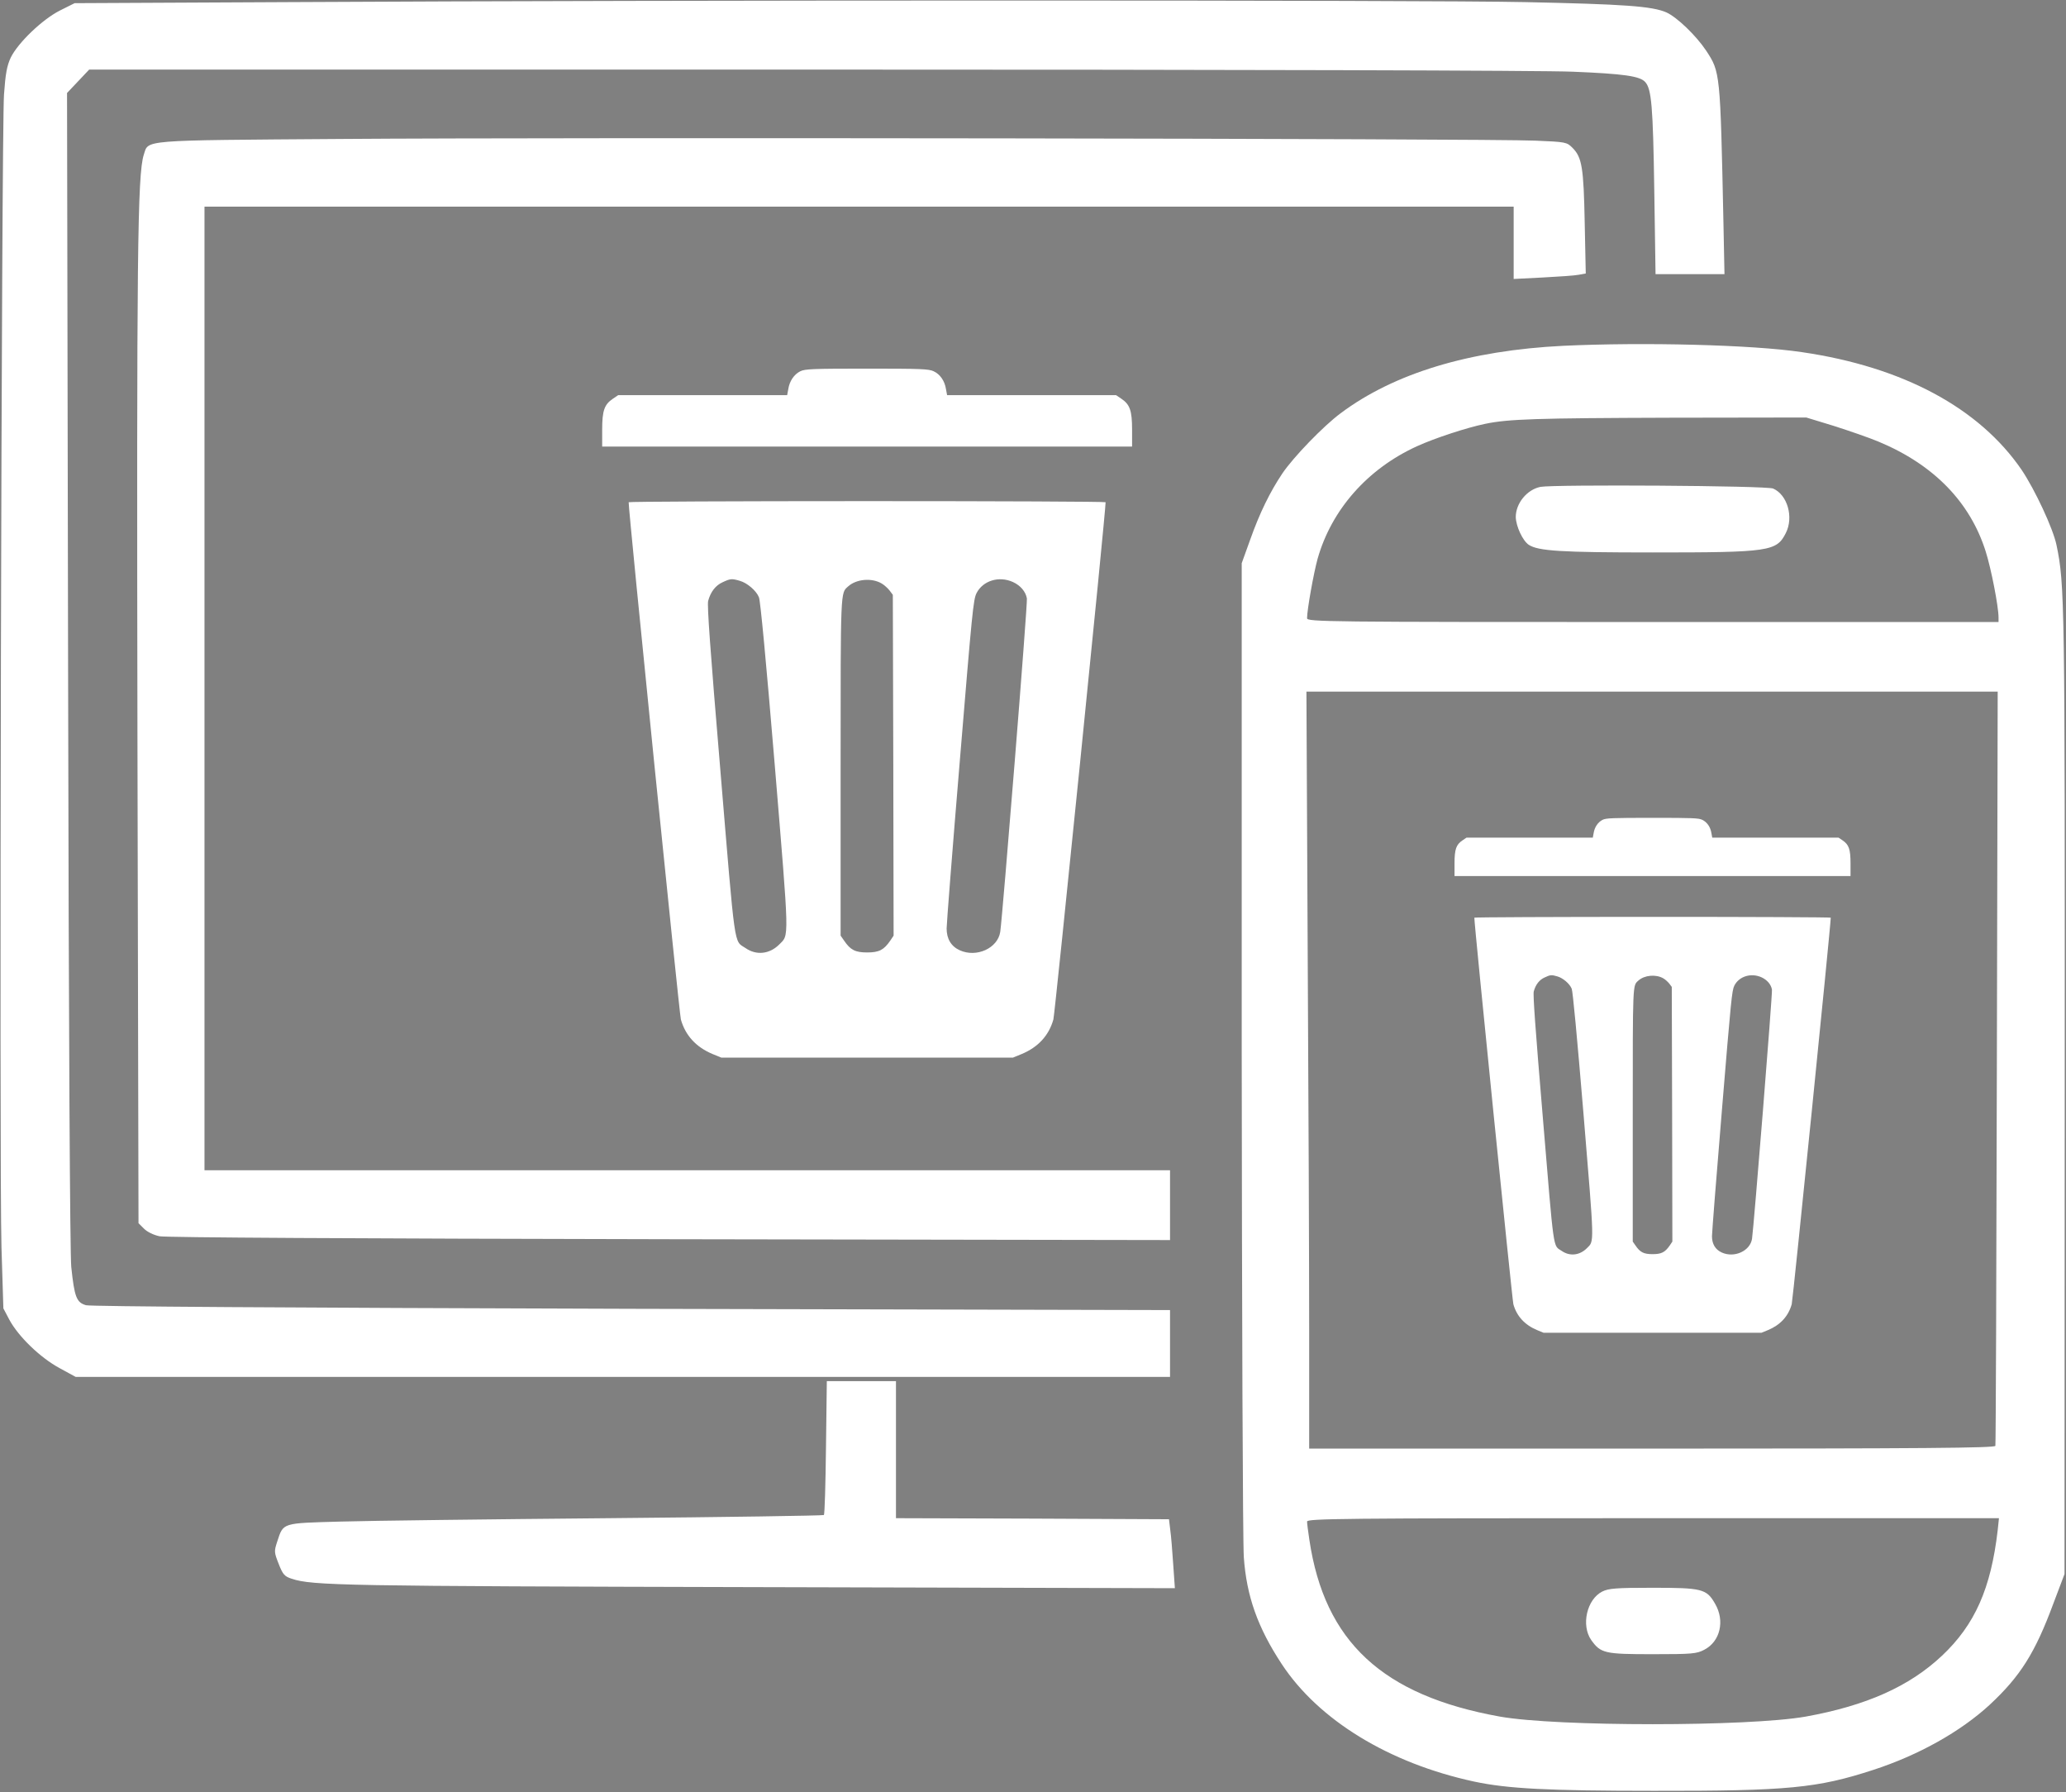 <?xml version="1.0" encoding="utf-8"?>
<!-- Generator: Adobe Illustrator 25.2.1, SVG Export Plug-In . SVG Version: 6.00 Build 0)  -->
<svg version="1.1" id="Слой_1" xmlns="http://www.w3.org/2000/svg" xmlns:xlink="http://www.w3.org/1999/xlink" x="0px" y="0px"
	 viewBox="0 0 980 850" style="enable-background:new 0 0 980 850;" xml:space="preserve">
<rect x="0" y="0" width="980" height="850" fill="#808080" stroke="none"/>
<style type="text/css">
	.st0{fill:#FFFFFF;stroke:#000000;stroke-width:0.1;stroke-miterlimit:1;}
</style>
<g transform="translate(0,850) scale(0.1,-0.1)">
	<path class="st0" d="M1379,8490l-1025-5l-70-35c-83-42-198-152-233-223c-18-39-25-75-32-175C7,7884-4,2958,7,2585l9-290l29-55
		c43-79,145-178,237-228l77-42h2596h2595v158v159l-2553,6c-1671,5-2565,11-2589,17c-45,13-55,38-70,182c-6,66-12,1078-15,2835
		l-5,2732l53,56l52,55h3406c2030,0,3497-4,3631-10c244-10,319-21,344-49c30-33,37-115,43-513l6-398h164h163l-5,248
		c-15,710-15,710-82,812c-48,72-138,158-188,181c-68,30-203,39-670,49C6770,8500,3188,8500,1379,8490z"/>
	<path class="st0" d="M1620,7841c-965-7-914-3-938-75c-30-94-34-470-30-2774l5-2293l26-26c15-15,45-30,74-36c30-6,910-11,2421-14
		l2372-4v165v166H3260H970v2285v2285h3105h3105v-172v-171l138,7c75,4,152,9,171,13l33,6l-5,241c-5,262-13,310-58,355
		c-27,27-31,28-176,34C7072,7843,2653,7849,1620,7841z"/>
	<path class="st0" d="M7415,6860c-445-22-802-130-1056-320c-82-61-223-207-276-285c-59-88-108-188-153-315l-40-111V3537
		c1-1266,5-2350,10-2422c13-185,66-334,180-507c175-266,509-470,912-557c159-34,352-44,853-44c636-1,776,13,1040,99
		c216,70,415,182,553,309c145,135,215,245,302,480l53,140l1,2275c1,2354,0,2417-39,2605c-16,78-102,262-165,356
		c-201,294-563,489-1043,559C8313,6865,7797,6878,7415,6860z M8699,6480c72-23,168-56,213-75c261-109,433-286,507-520
		c26-82,61-261,61-314v-21H7840c-1555,0-1640,1-1640,18c0,40,31,213,50,282c66,233,237,427,472,534c86,39,236,88,323,106
		c111,23,241,27,881,29l642,1L8699,6480z M9472,3438c-2-981-5-1789-7-1795c-4-10-338-13-1630-13H6210v558c0,306-3,1114-7,1795
		l-6,1237h1639h1640L9472,3438z M9476,1243c-32-276-108-448-264-595c-155-146-359-237-647-289c-272-48-1180-48-1450,0
		c-557,100-832,355-904,838c-6,39-11,79-11,87c0,14,162,16,1641,16h1641L9476,1243z"/>
	<path class="st0" d="M7307,6191c-64-13-117-78-117-143c1-44,33-113,62-132c45-29,151-36,588-36c555,0,587,5,631,92
		c38,75,8,181-60,211C8381,6197,7371,6203,7307,6191z"/>
	<path class="st0" d="M7600,952c-73-37-101-160-52-230c45-63,64-67,292-67c187,0,208,2,244,21c76,39,99,138,51,219
		c-40,70-62,75-297,75C7665,970,7630,967,7600,952z"/>
	<path class="st0" d="M3918,1635c-2-173-6-317-10-320c-3-3-464-10-1024-15c-561-5-1131-12-1267-16c-282-8-272-4-302-95
		c-15-46-15-50,7-106c20-51,28-59,61-70c99-33,242-35,2216-40l1974-5l-8,114c-4,62-10,136-14,163l-6,50l-647,3l-648,2v325v325h-164
		h-164L3918,1635z"/>
</g>
<g transform="translate(0,512) scale(0.1,-0.1)">
	<path class="st0" d="M3796,3359.2c-29.6-14.8-51-46.6-56.9-85l-5.2-28.1h-400.7h-400.7l-25.1-17c-40.7-27.4-51-56.2-51-147.1v-79.8
		h1256.8H5370v79.8c0,90.9-10.4,119.8-51,147.1l-25.1,17h-400.7h-400.7l-5.2,28.1c-5.9,39.2-28.1,71-58.4,85
		c-22.9,11.1-59.9,12.6-317.2,12.6C3855.9,3371.7,3818.2,3370.3,3796,3359.2z"/>
	<path class="st0" d="M2982,2738.2c-0.7-42.9,240.3-2426.4,247.7-2453c21.4-76.1,72.5-131.6,150.8-164.1l41.4-17h691.3h691.3
		l41.4,17c78.4,32.5,129.4,88,150.8,164.1c7.4,26.6,248.4,2410.1,247.7,2453c0,3-508.6,5.2-1131.1,5.2
		C3491.4,2743.3,2982,2741.1,2982,2738.2z M3509.2,2365.5c34.7-9.6,78.4-46.6,90.9-78.4c6.7-14.8,34-304.6,74.7-792.5
		c70.2-850.9,69.5-805.1,20.7-854.6c-45.8-45.1-107.9-51.8-159-16.3c-56.2,37.7-47.3-23.7-119,837.6
		c-49.5,587.8-63.6,788.8-58.4,808.8c11.8,43.6,35.5,73.9,68.8,88.7C3464.1,2375.9,3471.5,2376.6,3509.2,2365.5z M4181.9,2353
		c11.8-6.7,28.8-22.2,37.7-33.3l15.5-20.7l2.2-808.1l1.5-808.1l-16.3-24.4c-30.3-43.6-52.5-55.4-109.4-55.4
		c-56.2,0-79.1,11.8-108.7,55.4l-17,24.4v797.7c0,850.9-0.7,825.8,35.5,858.3C4062.2,2374.4,4135.4,2380.3,4181.9,2353z
		 M4805.2,2359.6c35.5-16.3,59.9-45.1,65.8-77.6c4.4-20-115.3-1507.4-126.4-1581.4c-11.8-77.6-112.4-123.5-192.2-87.2
		c-40.7,18.5-62.1,54-62.1,103.5c0,21.4,28.1,380.7,62.8,797.7c58.4,706,63.6,761.5,79.1,792.5
		C4662.5,2366.3,4738.6,2389.9,4805.2,2359.6z"/>
</g>
<g transform="translate(0,512) scale(0.1,-0.1)">
	<path class="st0" d="M7601.8,1232c-22.1-11.1-38.1-34.8-42.5-63.5l-3.9-21h-299.5h-299.5l-18.8-12.7c-30.4-20.4-38.1-42-38.1-109.9
		v-59.7h939.2h939.2v59.7c0,68-7.7,89.5-38.1,109.9l-18.8,12.7h-299.5H8122l-3.9,21c-4.4,29.3-21,53-43.6,63.5
		c-17.1,8.3-44.8,9.4-237,9.4C7646.6,1241.3,7618.4,1240.2,7601.8,1232z"/>
	<path class="st0" d="M6993.5,767.9c-0.6-32,179.6-1813.3,185.1-1833.2c16-56.9,54.1-98.3,112.7-122.7l30.9-12.7h516.6h516.6
		l30.9,12.7c58.6,24.3,96.7,65.7,112.7,122.7c5.5,19.9,185.6,1801.1,185.1,1833.2c0,2.2-380.1,3.9-845.3,3.9
		C7374.2,771.7,6993.5,770.1,6993.5,767.9z M7387.4,489.4c26-7.2,58.6-34.8,68-58.6c5-11.1,25.4-227.6,55.8-592.3
		c52.5-635.9,51.9-601.7,15.5-638.7c-34.3-33.7-80.7-38.7-118.8-12.2c-42,28.2-35.4-17.7-89,626c-37,439.2-47.5,589.5-43.6,604.4
		c8.8,32.6,26.5,55.2,51.4,66.3C7353.7,497.1,7359.3,497.7,7387.4,489.4z M7890.2,480c8.8-5,21.5-16.6,28.2-24.9l11.6-15.5
		l1.7-603.9l1.1-603.9l-12.2-18.2c-22.7-32.6-39.2-41.4-81.8-41.4c-42,0-59.1,8.8-81.2,41.4l-12.7,18.2v596.1
		c0,635.9-0.6,617.1,26.5,641.5C7800.7,496,7855.4,500.4,7890.2,480z M8356,485c26.5-12.2,44.8-33.7,49.2-58
		c3.3-14.9-86.2-1126.5-94.5-1181.8c-8.8-58-84-92.3-143.6-65.2c-30.4,13.8-46.4,40.3-46.4,77.3c0,16,21,284.5,47,596.1
		c43.6,527.6,47.5,569.1,59.1,592.3C8249.3,489.9,8306.2,507.6,8356,485z"/>
</g>
</svg>
